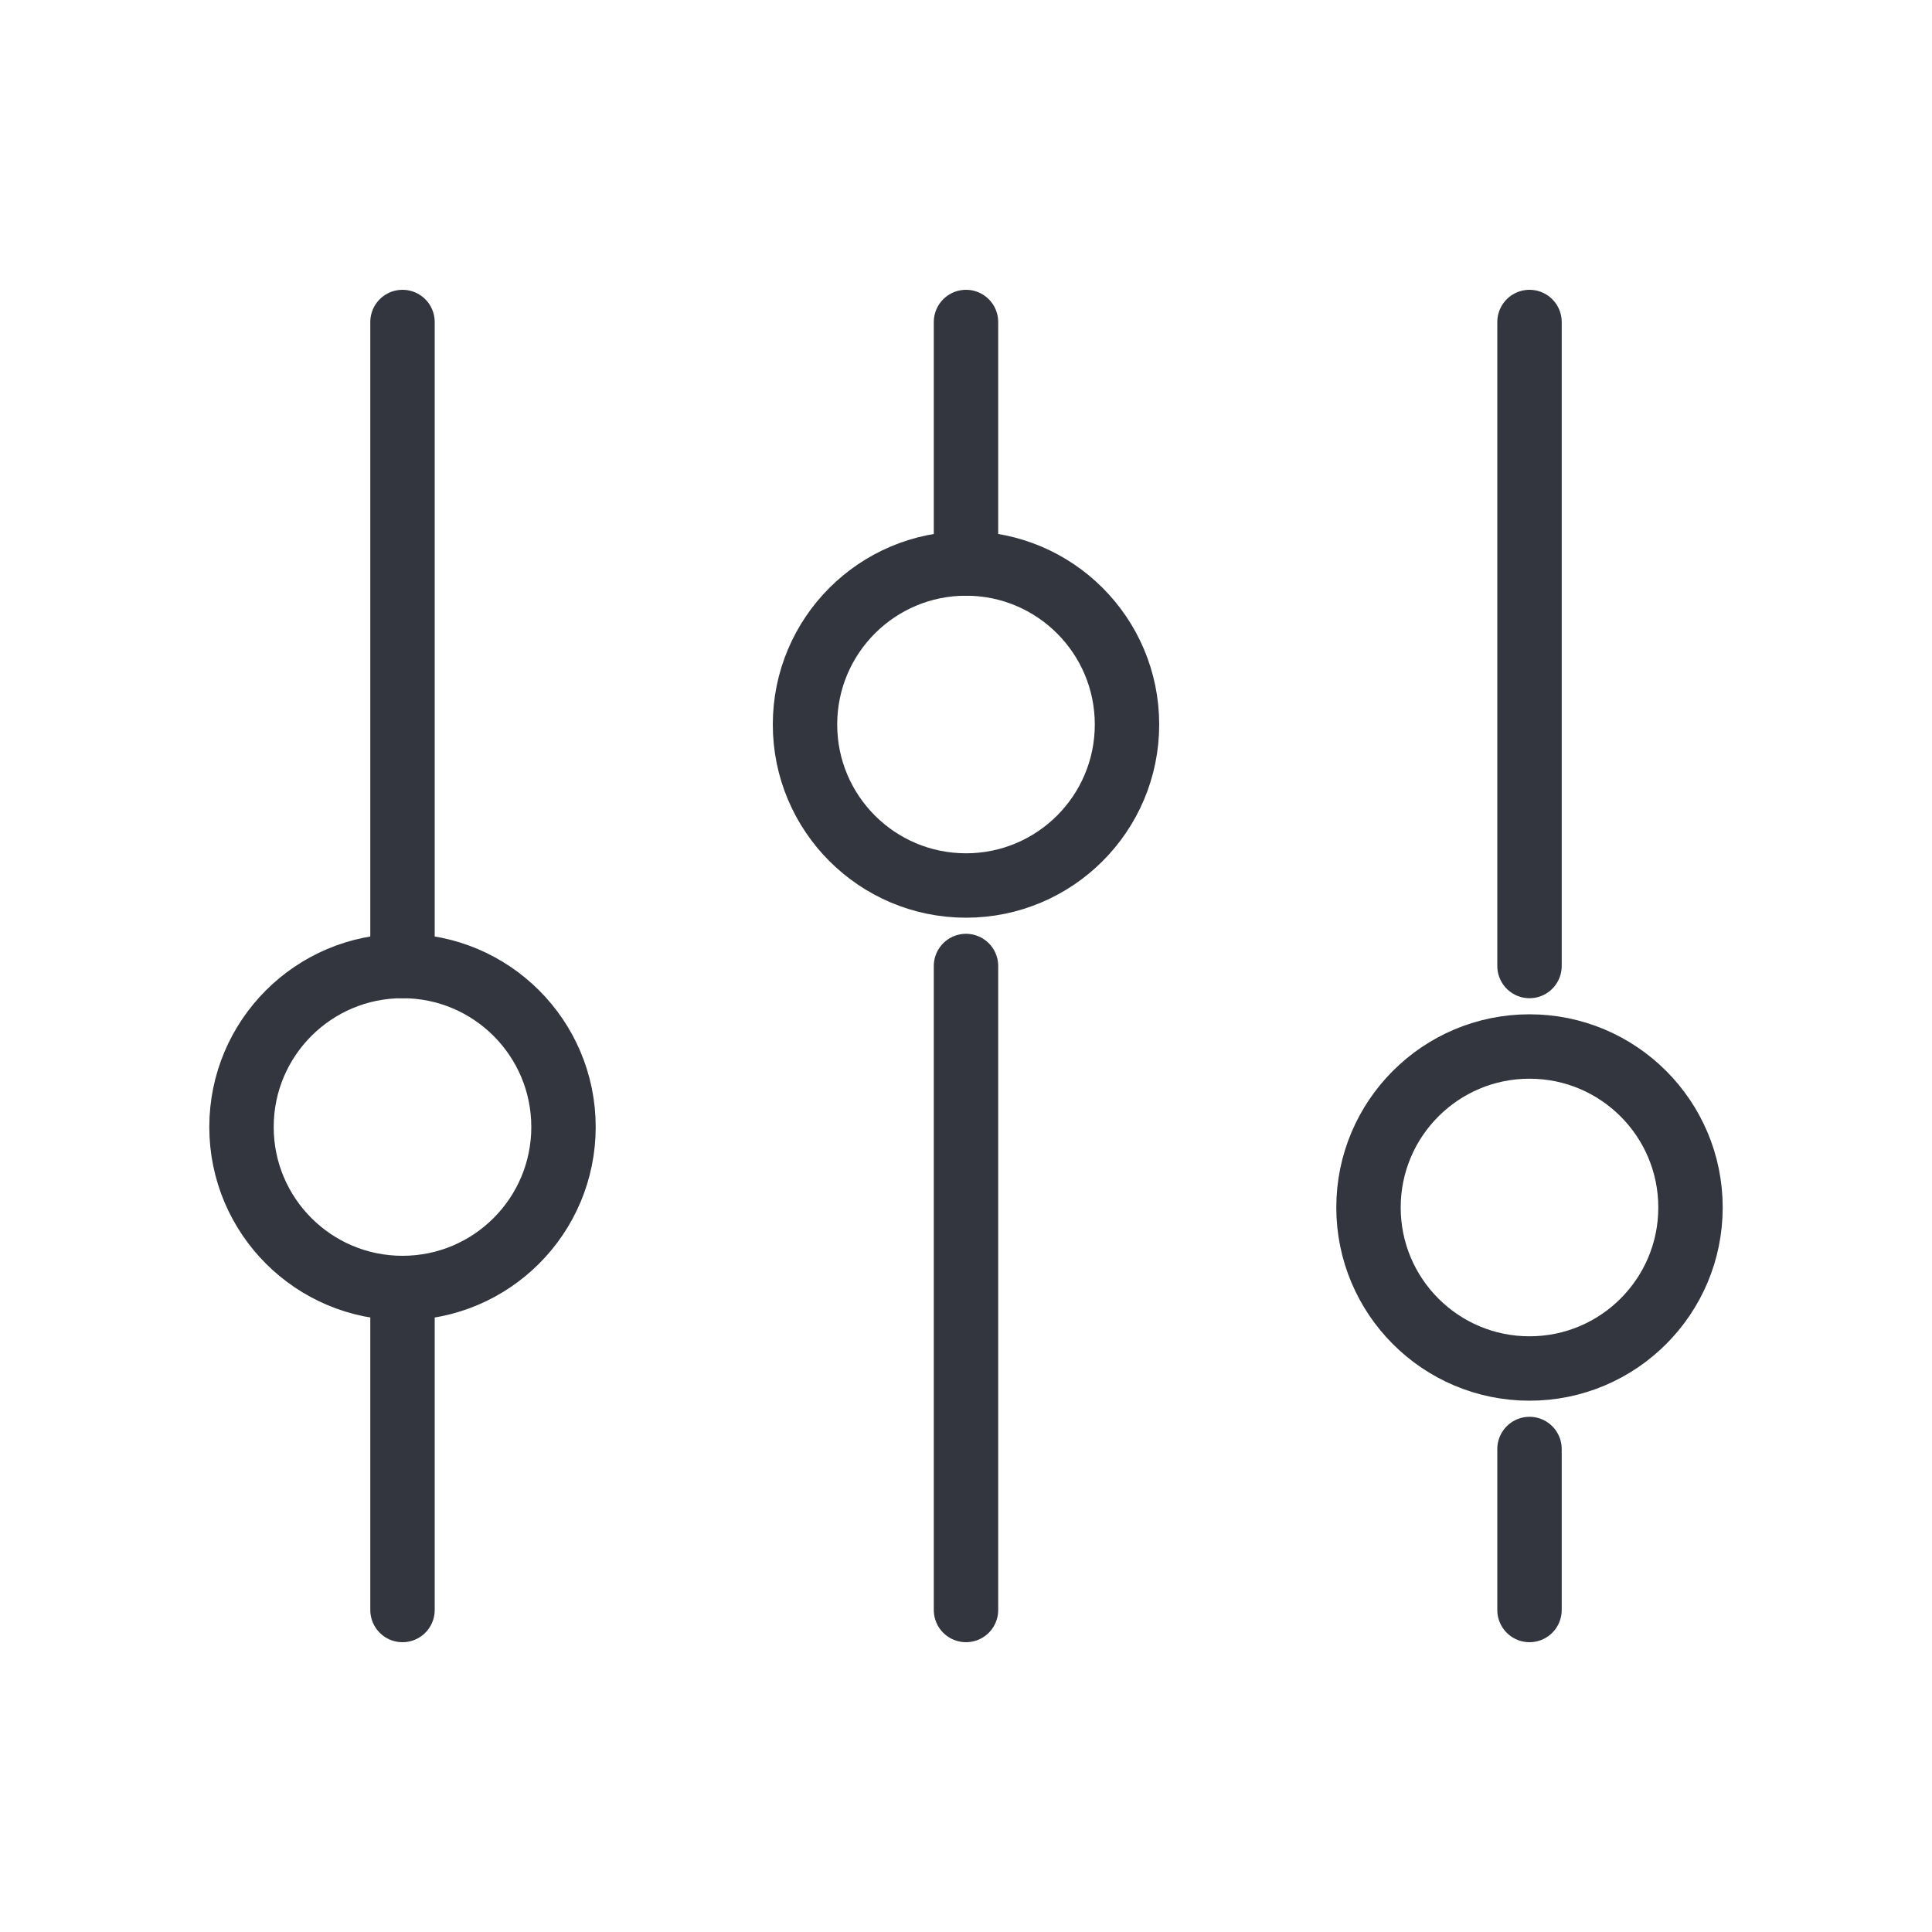 <svg width="60" height="60" viewBox="0 0 60 60" fill="none" xmlns="http://www.w3.org/2000/svg">
<path d="M12.5 30L12.5 10" stroke="#33363F" stroke-width="2" stroke-linecap="round"/>
<path d="M47.5 50L47.5 45" stroke="#33363F" stroke-width="2" stroke-linecap="round"/>
<path d="M12.5 50L12.5 40" stroke="#33363F" stroke-width="2" stroke-linecap="round"/>
<path d="M47.5 30L47.5 10" stroke="#33363F" stroke-width="2" stroke-linecap="round"/>
<path d="M30 17.5L30 10" stroke="#33363F" stroke-width="2" stroke-linecap="round"/>
<path d="M30 50L30 30" stroke="#33363F" stroke-width="2" stroke-linecap="round"/>
<circle cx="12.5" cy="35" r="5" stroke="#33363F" stroke-width="2" stroke-linecap="round"/>
<circle cx="30" cy="22.5" r="5" stroke="#33363F" stroke-width="2" stroke-linecap="round"/>
<circle cx="47.5" cy="37.5" r="5" stroke="#33363F" stroke-width="2" stroke-linecap="round"/>
</svg>
